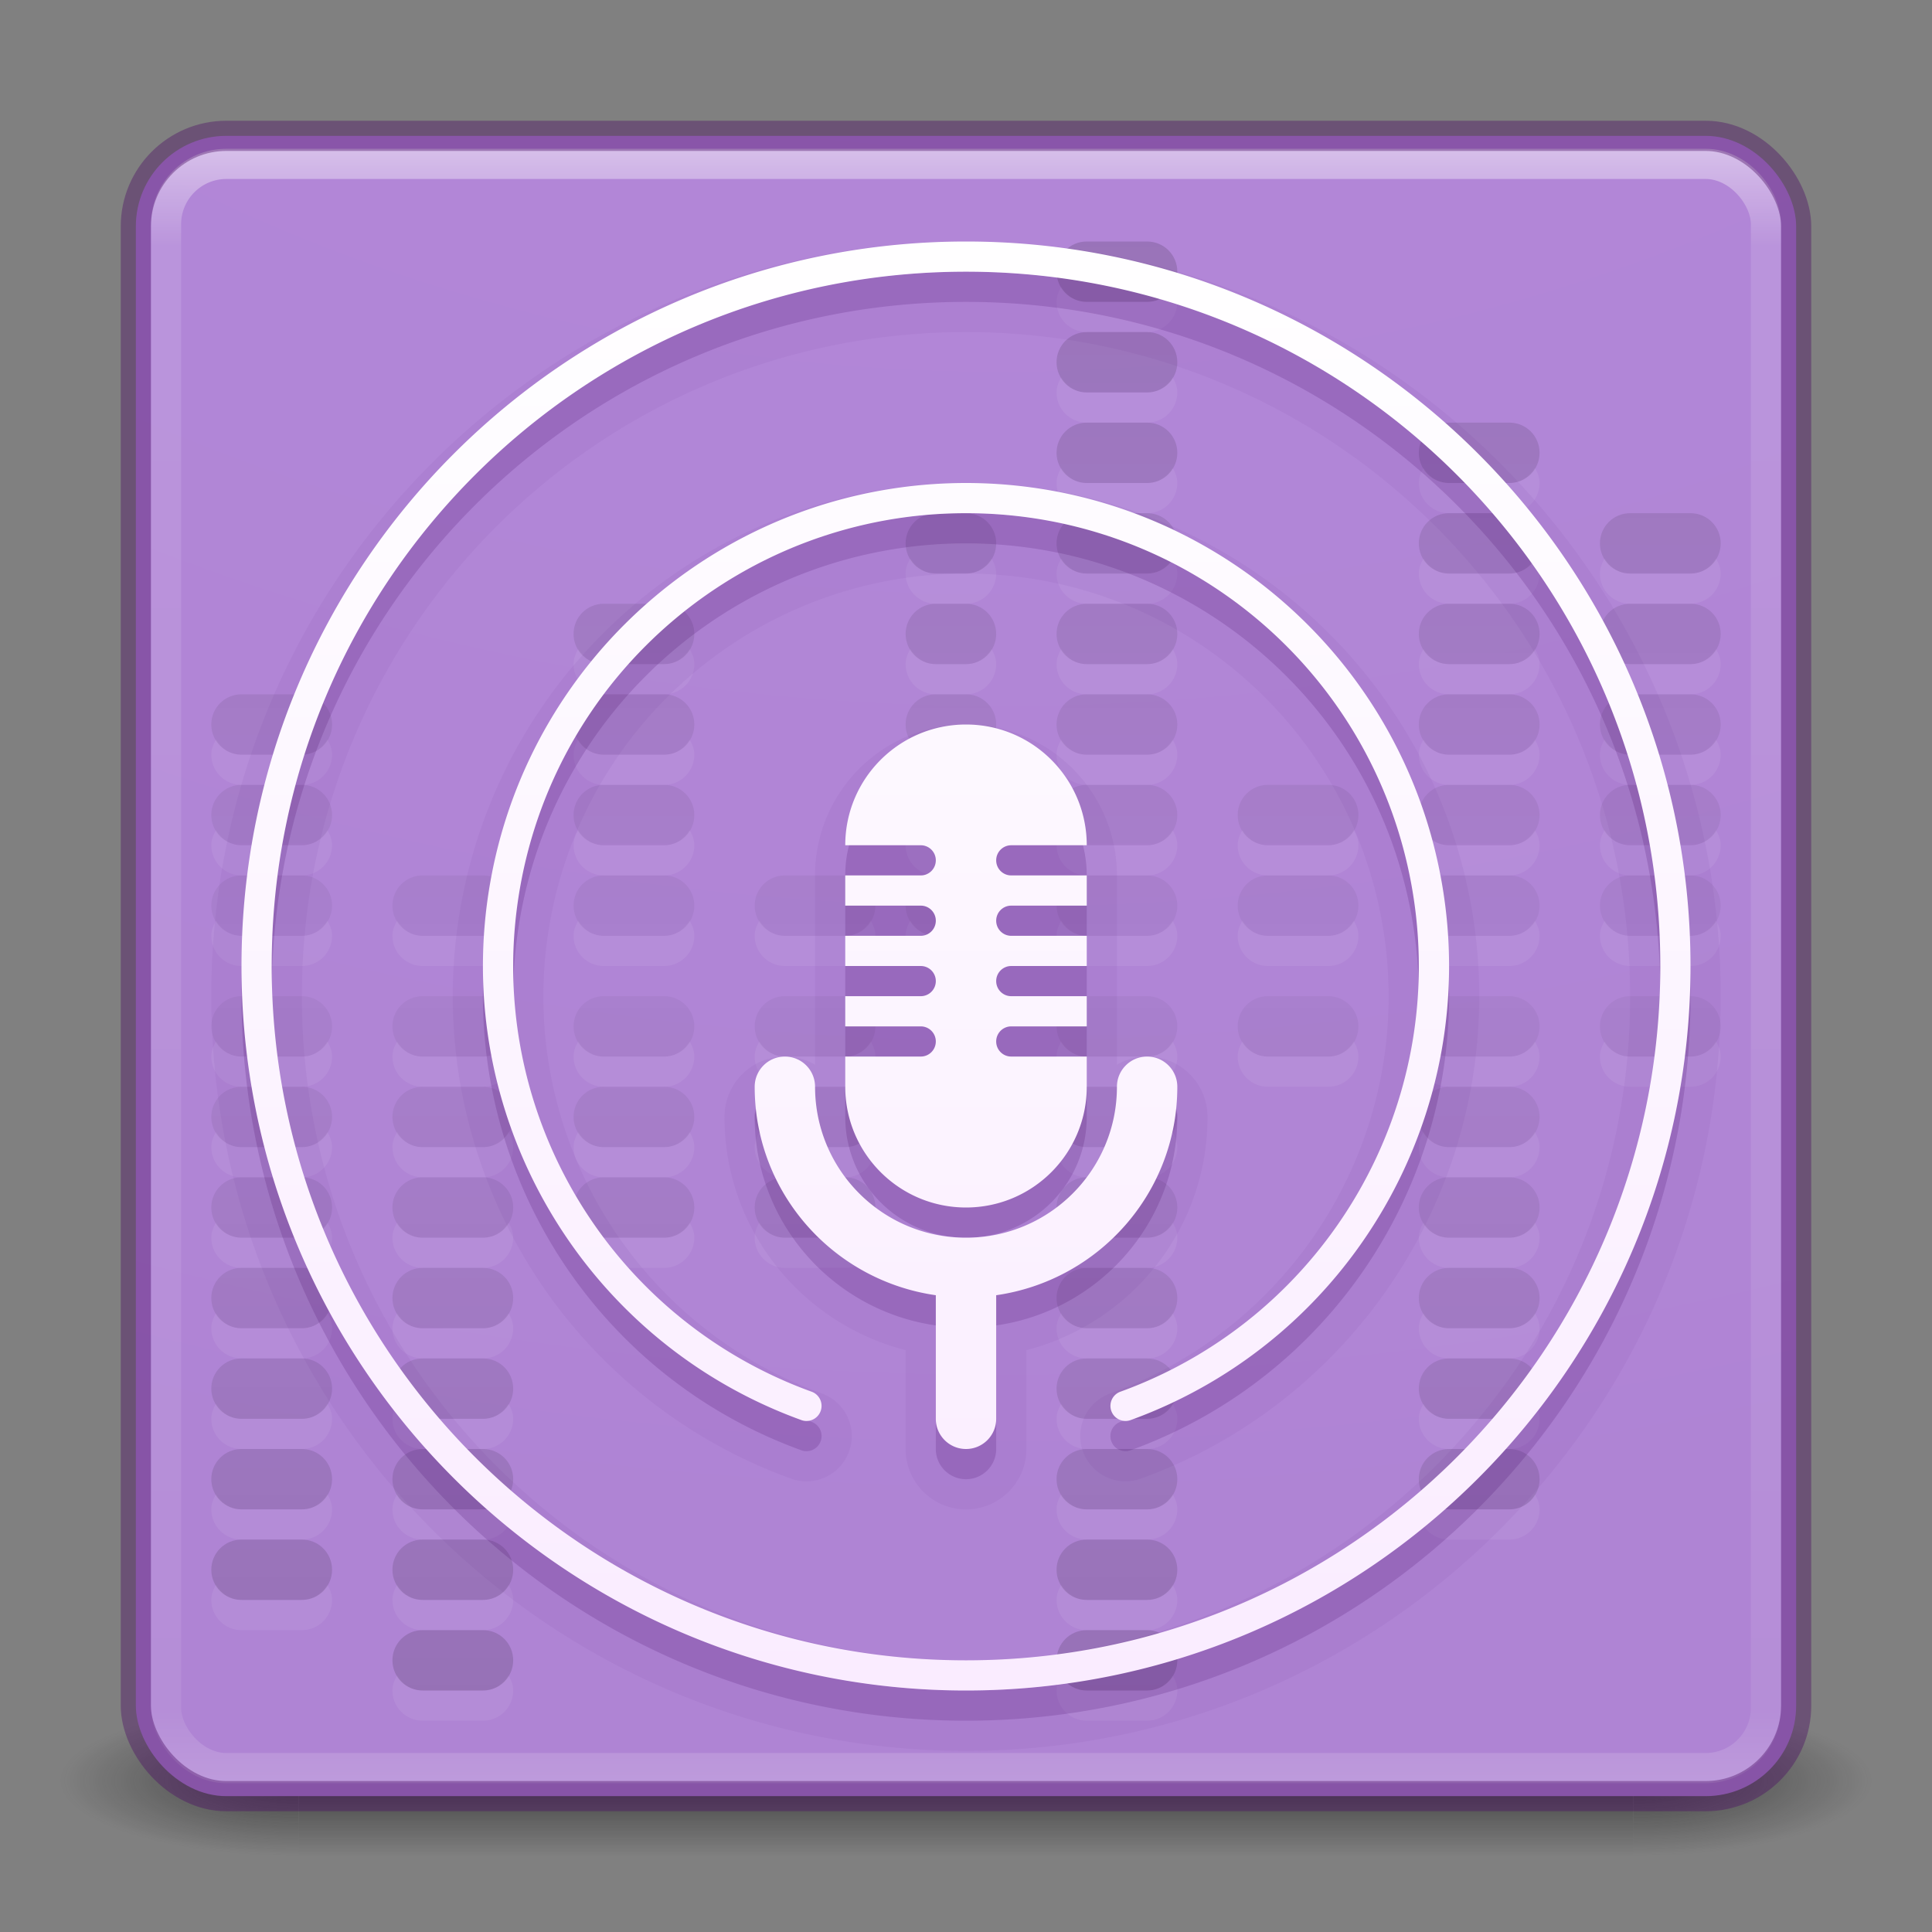 <?xml version="1.0" encoding="UTF-8" standalone="no"?>
<svg
   xmlns:dc="http://purl.org/dc/elements/1.1/"
   xmlns:cc="http://creativecommons.org/ns#"
   xmlns:rdf="http://www.w3.org/1999/02/22-rdf-syntax-ns#"
   xmlns:svg="http://www.w3.org/2000/svg"
   xmlns="http://www.w3.org/2000/svg"
   xmlns:xlink="http://www.w3.org/1999/xlink"
   xmlns:sodipodi="http://sodipodi.sourceforge.net/DTD/sodipodi-0.dtd"
   xmlns:inkscape="http://www.inkscape.org/namespaces/inkscape"
   version="1.1"
   width="64"
   height="64"
   id="svg6333"
   inkscape:version="0.91 r13725"
   sodipodi:docname="vocal.svg">
  <rect width="100%" height="100%" fill="#808080" stroke="none"/>
  <sodipodi:namedview
     pagecolor="#ffffff"
     bordercolor="#666666"
     borderopacity="1"
     objecttolerance="10"
     gridtolerance="10"
     guidetolerance="10"
     inkscape:pageopacity="0"
     inkscape:pageshadow="2"
     inkscape:window-width="1366"
     inkscape:window-height="712"
     id="namedview64517"
     showgrid="false"
     inkscape:zoom="1"
     inkscape:cx="26.489992"
     inkscape:cy="16.219186"
     inkscape:window-x="0"
     inkscape:window-y="30"
     inkscape:window-maximized="1"
     inkscape:current-layer="svg6333"
     showborder="false">
    <inkscape:grid
       type="xygrid"
       id="grid8214" />
  </sodipodi:namedview>
  <defs
     id="defs6335">
    <linearGradient
       inkscape:collect="always"
       id="linearGradient8424">
      <stop
         style="stop-color:#ffffff;stop-opacity:1;"
         offset="0"
         id="stop8426" />
      <stop
         style="stop-color:#faecff;stop-opacity:1"
         offset="1"
         id="stop8428" />
    </linearGradient>
    <linearGradient
       x1="24"
       y1="5"
       x2="24"
       y2="43"
       id="linearGradient3381-5-4"
       xlink:href="#linearGradient3924-2-2-5-8"
       gradientUnits="userSpaceOnUse"
       gradientTransform="matrix(1.432,0,0,1.436,-2.378,-2.471)" />
    <linearGradient
       id="linearGradient3924-2-2-5-8">
      <stop
         id="stop3926-9-4-9-6"
         style="stop-color:#ffffff;stop-opacity:1"
         offset="0" />
      <stop
         id="stop3928-9-8-6-5"
         style="stop-color:#ffffff;stop-opacity:0.235"
         offset="0.063" />
      <stop
         id="stop3930-3-5-1-7"
         style="stop-color:#ffffff;stop-opacity:0.157"
         offset="0.951" />
      <stop
         id="stop3932-8-0-4-8"
         style="stop-color:#ffffff;stop-opacity:0.392"
         offset="1" />
    </linearGradient>
    <radialGradient
       cx="6.73"
       cy="9.957"
       r="12.672"
       fx="6.2"
       fy="9.957"
       id="radialGradient3402-7-1-6"
       xlink:href="#linearGradient3671-580-6"
       gradientUnits="userSpaceOnUse"
       gradientTransform="matrix(0,13.394,-16.444,0,196.902,-114.894)" />
    <radialGradient
       cx="4.993"
       cy="43.5"
       r="2.5"
       fx="4.993"
       fy="43.5"
       id="radialGradient3337-2-2"
       xlink:href="#linearGradient3688-166-749-4-0-3-8"
       gradientUnits="userSpaceOnUse"
       gradientTransform="matrix(2.004,0,0,1.4,27.988,-17.4)" />
    <linearGradient
       id="linearGradient3688-166-749-4-0-3-8">
      <stop
         id="stop2883-4-0-1-8"
         style="stop-color:#181818;stop-opacity:1"
         offset="0" />
      <stop
         id="stop2885-9-2-9-6"
         style="stop-color:#181818;stop-opacity:0"
         offset="1" />
    </linearGradient>
    <radialGradient
       cx="4.993"
       cy="43.5"
       r="2.5"
       fx="4.993"
       fy="43.5"
       id="radialGradient3339-1-4"
       xlink:href="#linearGradient3688-464-309-9-2-4-2"
       gradientUnits="userSpaceOnUse"
       gradientTransform="matrix(2.004,0,0,1.4,-20.012,-104.4)" />
    <linearGradient
       id="linearGradient3688-464-309-9-2-4-2">
      <stop
         id="stop2889-7-9-6-9"
         style="stop-color:#181818;stop-opacity:1"
         offset="0" />
      <stop
         id="stop2891-6-6-1-7"
         style="stop-color:#181818;stop-opacity:0"
         offset="1" />
    </linearGradient>
    <linearGradient
       id="linearGradient3702-501-757-8-4-1-1">
      <stop
         id="stop2895-8-9-9-1"
         style="stop-color:#181818;stop-opacity:0"
         offset="0" />
      <stop
         id="stop2897-7-8-7-7"
         style="stop-color:#181818;stop-opacity:1"
         offset="0.5" />
      <stop
         id="stop2899-4-5-1-5"
         style="stop-color:#181818;stop-opacity:0"
         offset="1" />
    </linearGradient>
    <linearGradient
       x1="25.058"
       y1="47.028"
       x2="25.058"
       y2="39.999"
       id="linearGradient6394"
       xlink:href="#linearGradient3702-501-757-8-4-1-1"
       gradientUnits="userSpaceOnUse" />
    <linearGradient
       id="linearGradient7622">
      <stop
         style="stop-color:#000000;stop-opacity:1;"
         offset="0"
         id="stop7624" />
      <stop
         id="stop7630"
         offset="0.5"
         style="stop-color:#000000;stop-opacity:0.251" />
      <stop
         style="stop-color:#000000;stop-opacity:1;"
         offset="1"
         id="stop7626" />
    </linearGradient>
    <linearGradient
       id="linearGradient3671-580-6">
      <stop
         id="stop4088-6"
         style="stop-color:#b488da;stop-opacity:1"
         offset="0" />
      <stop
         id="stop4094-2"
         style="stop-color:#aa80ce;stop-opacity:1"
         offset="1" />
    </linearGradient>
    <linearGradient
       inkscape:collect="always"
       xlink:href="#linearGradient7622"
       id="linearGradient26143"
       x1="32"
       y1="56"
       x2="32"
       y2="8"
       gradientUnits="userSpaceOnUse" />
    <linearGradient
       inkscape:collect="always"
       xlink:href="#linearGradient8424"
       id="linearGradient8430"
       x1="32"
       y1="7"
       x2="32"
       y2="56"
       gradientUnits="userSpaceOnUse" />
  </defs>
  <g
     style="opacity:0.6"
     id="g3712-8-2-4-4"
     transform="matrix(1.579,0,0,0.714,-5.895,27.929)">
    <rect
       style="fill:url(#radialGradient3337-2-2);fill-opacity:1;stroke:none"
       id="rect2801-5-5-7-9"
       y="40"
       x="38"
       height="7"
       width="5" />
    <rect
       style="fill:url(#radialGradient3339-1-4);fill-opacity:1;stroke:none"
       id="rect3696-3-0-3-7"
       transform="scale(-1,-1)"
       y="-47"
       x="-10"
       height="7"
       width="5" />
    <rect
       style="fill:url(#linearGradient6394);fill-opacity:1;stroke:none"
       id="rect3700-5-6-8-4"
       y="40"
       x="10"
       height="7"
       width="28" />
  </g>
  <rect
     style="color:#000000;display:inline;overflow:visible;visibility:visible;fill:url(#radialGradient3402-7-1-6);fill-opacity:1.0;fill-rule:nonzero;stroke:none;stroke-width:1;marker:none;enable-background:accumulate"
     id="rect5505-21-3-8-5-2"
     y="4.5"
     x="4.5"
     ry="3"
     rx="3"
     height="55"
     width="55" />
  <rect
     style="opacity:0.5;fill:none;stroke:url(#linearGradient3381-5-4);stroke-width:1;stroke-linecap:round;stroke-linejoin:round;stroke-miterlimit:4;stroke-dasharray:none;stroke-dashoffset:0;stroke-opacity:1"
     id="rect6741-5-0-2-3"
     y="5.429"
     x="5.5"
     ry="2"
     rx="2"
     height="53.142"
     width="53" />
  <rect
     style="color:#000000;display:inline;overflow:visible;visibility:visible;opacity:0.4;fill:none;stroke:#4d0e65;stroke-width:1;stroke-linecap:round;stroke-linejoin:round;stroke-miterlimit:4;stroke-dasharray:none;stroke-dashoffset:0;stroke-opacity:1;marker:none;enable-background:accumulate"
     id="rect5505-21-3-8-9-1-1"
     y="4.5"
     x="4.5"
     ry="3"
     rx="3"
     height="55"
     width="55" />
  <path
     inkscape:connector-curvature="0"
     style="opacity:0.07;fill:#ffffff;fill-opacity:1;fill-rule:nonzero;stroke:none"
     d="M 35.156,9.5 C 35.067,9.65 35,9.812 35,10 c 0,0.554 0.446,1 1,1 l 2,0 c 0.554,0 1,-0.446 1,-1 C 39,9.812 38.933,9.65 38.844,9.5 38.67,9.792 38.366,10 38,10 l -2,0 C 35.634,10 35.33,9.792 35.156,9.5 Z m 0,3 C 35.067,12.65 35,12.812 35,13 c 0,0.554 0.446,1 1,1 l 2,0 c 0.554,0 1,-0.446 1,-1 0,-0.188 -0.067,-0.35 -0.156,-0.5 C 38.67,12.792 38.366,13 38,13 l -2,0 c -0.366,0 -0.67,-0.208 -0.844,-0.5 z m 0,3 C 35.067,15.65 35,15.812 35,16 c 0,0.554 0.446,1 1,1 l 2,0 c 0.554,0 1,-0.446 1,-1 0,-0.188 -0.067,-0.35 -0.156,-0.5 C 38.67,15.792 38.366,16 38,16 l -2,0 c -0.366,0 -0.67,-0.208 -0.844,-0.5 z m 12,0 C 47.067,15.65 47,15.812 47,16 c 0,0.554 0.446,1 1,1 l 2,0 c 0.554,0 1,-0.446 1,-1 0,-0.188 -0.067,-0.35 -0.156,-0.5 C 50.67,15.792 50.366,16 50,16 l -2,0 c -0.366,0 -0.67,-0.208 -0.844,-0.5 z m -17,3 C 30.067,18.65 30,18.812 30,19 c 0,0.554 0.446,1 1,1 l 1,0 c 0.554,0 1,-0.446 1,-1 0,-0.188 -0.067,-0.35 -0.156,-0.5 C 32.67,18.792 32.366,19 32,19 l -1,0 c -0.366,0 -0.67,-0.208 -0.844,-0.5 z m 5,0 C 35.067,18.65 35,18.812 35,19 c 0,0.554 0.446,1 1,1 l 2,0 c 0.554,0 1,-0.446 1,-1 0,-0.188 -0.067,-0.35 -0.156,-0.5 C 38.67,18.792 38.366,19 38,19 l -2,0 c -0.366,0 -0.67,-0.208 -0.844,-0.5 z m 12,0 C 47.067,18.65 47,18.812 47,19 c 0,0.554 0.446,1 1,1 l 2,0 c 0.554,0 1,-0.446 1,-1 0,-0.188 -0.067,-0.35 -0.156,-0.5 C 50.67,18.792 50.366,19 50,19 l -2,0 c -0.366,0 -0.67,-0.208 -0.844,-0.5 z m 6,0 C 53.067,18.65 53,18.812 53,19 c 0,0.554 0.446,1 1,1 l 2,0 c 0.554,0 1,-0.446 1,-1 0,-0.188 -0.067,-0.35 -0.156,-0.5 C 56.67,18.792 56.366,19 56,19 l -2,0 c -0.366,0 -0.67,-0.208 -0.844,-0.5 z m -34,3 C 19.067,21.65 19,21.812 19,22 c 0,0.554 0.446,1 1,1 l 2,0 c 0.554,0 1,-0.446 1,-1 0,-0.188 -0.067,-0.35 -0.156,-0.5 C 22.67,21.792 22.366,22 22,22 l -2,0 c -0.366,0 -0.67,-0.208 -0.844,-0.5 z m 11,0 C 30.067,21.65 30,21.812 30,22 c 0,0.554 0.446,1 1,1 l 1,0 c 0.554,0 1,-0.446 1,-1 0,-0.188 -0.067,-0.35 -0.156,-0.5 C 32.67,21.792 32.366,22 32,22 l -1,0 c -0.366,0 -0.67,-0.208 -0.844,-0.5 z m 5,0 C 35.067,21.65 35,21.812 35,22 c 0,0.554 0.446,1 1,1 l 2,0 c 0.554,0 1,-0.446 1,-1 0,-0.188 -0.067,-0.35 -0.156,-0.5 C 38.67,21.792 38.366,22 38,22 l -2,0 c -0.366,0 -0.67,-0.208 -0.844,-0.5 z m 12,0 C 47.067,21.65 47,21.812 47,22 c 0,0.554 0.446,1 1,1 l 2,0 c 0.554,0 1,-0.446 1,-1 0,-0.188 -0.067,-0.35 -0.156,-0.5 C 50.67,21.792 50.366,22 50,22 l -2,0 c -0.366,0 -0.67,-0.208 -0.844,-0.5 z m 6,0 C 53.067,21.65 53,21.812 53,22 c 0,0.554 0.446,1 1,1 l 2,0 c 0.554,0 1,-0.446 1,-1 0,-0.188 -0.067,-0.35 -0.156,-0.5 C 56.67,21.792 56.366,22 56,22 l -2,0 c -0.366,0 -0.67,-0.208 -0.844,-0.5 z m -46,3 C 7.067,24.65 7,24.812 7,25 c 0,0.554 0.446,1 1,1 l 2,0 c 0.554,0 1,-0.446 1,-1 0,-0.188 -0.067,-0.35 -0.156,-0.5 C 10.67,24.792 10.366,25 10,25 L 8,25 C 7.634,25 7.33,24.792 7.156,24.5 Z m 12,0 C 19.067,24.65 19,24.812 19,25 c 0,0.554 0.446,1 1,1 l 2,0 c 0.554,0 1,-0.446 1,-1 0,-0.188 -0.067,-0.35 -0.156,-0.5 C 22.67,24.792 22.366,25 22,25 l -2,0 c -0.366,0 -0.67,-0.208 -0.844,-0.5 z m 11,0 C 30.067,24.65 30,24.812 30,25 c 0,0.554 0.446,1 1,1 l 1,0 c 0.554,0 1,-0.446 1,-1 0,-0.188 -0.067,-0.35 -0.156,-0.5 C 32.67,24.792 32.366,25 32,25 l -1,0 c -0.366,0 -0.67,-0.208 -0.844,-0.5 z m 5,0 C 35.067,24.65 35,24.812 35,25 c 0,0.554 0.446,1 1,1 l 2,0 c 0.554,0 1,-0.446 1,-1 0,-0.188 -0.067,-0.35 -0.156,-0.5 C 38.67,24.792 38.366,25 38,25 l -2,0 c -0.366,0 -0.67,-0.208 -0.844,-0.5 z m 12,0 C 47.067,24.65 47,24.812 47,25 c 0,0.554 0.446,1 1,1 l 2,0 c 0.554,0 1,-0.446 1,-1 0,-0.188 -0.067,-0.35 -0.156,-0.5 C 50.67,24.792 50.366,25 50,25 l -2,0 c -0.366,0 -0.67,-0.208 -0.844,-0.5 z m 6,0 C 53.067,24.65 53,24.812 53,25 c 0,0.554 0.446,1 1,1 l 2,0 c 0.554,0 1,-0.446 1,-1 0,-0.188 -0.067,-0.35 -0.156,-0.5 C 56.67,24.792 56.366,25 56,25 l -2,0 c -0.366,0 -0.67,-0.208 -0.844,-0.5 z m -46,3 C 7.067,27.65 7,27.812 7,28 c 0,0.554 0.446,1 1,1 l 2,0 c 0.554,0 1,-0.446 1,-1 0,-0.188 -0.067,-0.35 -0.156,-0.5 C 10.67,27.792 10.366,28 10,28 L 8,28 C 7.634,28 7.33,27.792 7.156,27.5 Z m 12,0 C 19.067,27.65 19,27.812 19,28 c 0,0.554 0.446,1 1,1 l 2,0 c 0.554,0 1,-0.446 1,-1 0,-0.188 -0.067,-0.35 -0.156,-0.5 C 22.67,27.792 22.366,28 22,28 l -2,0 c -0.366,0 -0.67,-0.208 -0.844,-0.5 z m 11,0 C 30.067,27.65 30,27.812 30,28 c 0,0.554 0.446,1 1,1 l 1,0 c 0.554,0 1,-0.446 1,-1 0,-0.188 -0.067,-0.35 -0.156,-0.5 C 32.67,27.792 32.366,28 32,28 l -1,0 c -0.366,0 -0.67,-0.208 -0.844,-0.5 z m 5,0 C 35.067,27.65 35,27.812 35,28 c 0,0.554 0.446,1 1,1 l 2,0 c 0.554,0 1,-0.446 1,-1 0,-0.188 -0.067,-0.35 -0.156,-0.5 C 38.67,27.792 38.366,28 38,28 l -2,0 c -0.366,0 -0.67,-0.208 -0.844,-0.5 z m 6,0 C 41.067,27.65 41,27.812 41,28 c 0,0.554 0.446,1 1,1 l 2,0 c 0.554,0 1,-0.446 1,-1 0,-0.188 -0.067,-0.35 -0.156,-0.5 C 44.67,27.792 44.366,28 44,28 l -2,0 c -0.366,0 -0.67,-0.208 -0.844,-0.5 z m 6,0 C 47.067,27.65 47,27.812 47,28 c 0,0.554 0.446,1 1,1 l 2,0 c 0.554,0 1,-0.446 1,-1 0,-0.188 -0.067,-0.35 -0.156,-0.5 C 50.67,27.792 50.366,28 50,28 l -2,0 c -0.366,0 -0.67,-0.208 -0.844,-0.5 z m 6,0 C 53.067,27.65 53,27.812 53,28 c 0,0.554 0.446,1 1,1 l 2,0 c 0.554,0 1,-0.446 1,-1 0,-0.188 -0.067,-0.35 -0.156,-0.5 C 56.67,27.792 56.366,28 56,28 l -2,0 c -0.366,0 -0.67,-0.208 -0.844,-0.5 z m -46,3 C 7.067,30.65 7,30.812 7,31 c 0,0.554 0.446,1 1,1 l 2,0 c 0.554,0 1,-0.446 1,-1 0,-0.188 -0.067,-0.35 -0.156,-0.5 C 10.67,30.792 10.366,31 10,31 L 8,31 C 7.634,31 7.33,30.792 7.156,30.5 Z m 6,0 C 13.067,30.65 13,30.812 13,31 c 0,0.554 0.446,1 1,1 l 2,0 c 0.554,0 1,-0.446 1,-1 0,-0.188 -0.067,-0.35 -0.156,-0.5 C 16.67,30.792 16.366,31 16,31 l -2,0 c -0.366,0 -0.67,-0.208 -0.844,-0.5 z m 6,0 C 19.067,30.65 19,30.812 19,31 c 0,0.554 0.446,1 1,1 l 2,0 c 0.554,0 1,-0.446 1,-1 0,-0.188 -0.067,-0.35 -0.156,-0.5 C 22.67,30.792 22.366,31 22,31 l -2,0 c -0.366,0 -0.67,-0.208 -0.844,-0.5 z m 6,0 C 25.067,30.65 25,30.812 25,31 c 0,0.554 0.446,1 1,1 l 2,0 c 0.554,0 1,-0.446 1,-1 0,-0.188 -0.067,-0.35 -0.156,-0.5 C 28.67,30.792 28.366,31 28,31 l -2,0 c -0.366,0 -0.67,-0.208 -0.844,-0.5 z m 5,0 C 30.067,30.65 30,30.812 30,31 c 0,0.554 0.446,1 1,1 l 1,0 c 0.554,0 1,-0.446 1,-1 0,-0.188 -0.067,-0.35 -0.156,-0.5 C 32.67,30.792 32.366,31 32,31 l -1,0 c -0.366,0 -0.67,-0.208 -0.844,-0.5 z m 5,0 C 35.067,30.65 35,30.812 35,31 c 0,0.554 0.446,1 1,1 l 2,0 c 0.554,0 1,-0.446 1,-1 0,-0.188 -0.067,-0.35 -0.156,-0.5 C 38.67,30.792 38.366,31 38,31 l -2,0 c -0.366,0 -0.67,-0.208 -0.844,-0.5 z m 6,0 C 41.067,30.65 41,30.812 41,31 c 0,0.554 0.446,1 1,1 l 2,0 c 0.554,0 1,-0.446 1,-1 0,-0.188 -0.067,-0.35 -0.156,-0.5 C 44.67,30.792 44.366,31 44,31 l -2,0 c -0.366,0 -0.67,-0.208 -0.844,-0.5 z m 6,0 C 47.067,30.65 47,30.812 47,31 c 0,0.554 0.446,1 1,1 l 2,0 c 0.554,0 1,-0.446 1,-1 0,-0.188 -0.067,-0.35 -0.156,-0.5 C 50.67,30.792 50.366,31 50,31 l -2,0 c -0.366,0 -0.67,-0.208 -0.844,-0.5 z m 6,0 C 53.067,30.65 53,30.812 53,31 c 0,0.554 0.446,1 1,1 l 2,0 c 0.554,0 1,-0.446 1,-1 0,-0.188 -0.067,-0.35 -0.156,-0.5 C 56.67,30.792 56.366,31 56,31 l -2,0 c -0.366,0 -0.67,-0.208 -0.844,-0.5 z m -46,4 C 7.067,34.65 7,34.812 7,35 c 0,0.554 0.446,1 1,1 l 2,0 c 0.554,0 1,-0.446 1,-1 0,-0.188 -0.067,-0.35 -0.156,-0.5 C 10.67,34.792 10.366,35 10,35 L 8,35 C 7.634,35 7.33,34.792 7.156,34.5 Z m 6,0 C 13.067,34.65 13,34.812 13,35 c 0,0.554 0.446,1 1,1 l 2,0 c 0.554,0 1,-0.446 1,-1 0,-0.188 -0.067,-0.35 -0.156,-0.5 C 16.67,34.792 16.366,35 16,35 l -2,0 c -0.366,0 -0.67,-0.208 -0.844,-0.5 z m 6,0 C 19.067,34.65 19,34.812 19,35 c 0,0.554 0.446,1 1,1 l 2,0 c 0.554,0 1,-0.446 1,-1 0,-0.188 -0.067,-0.35 -0.156,-0.5 C 22.67,34.792 22.366,35 22,35 l -2,0 c -0.366,0 -0.67,-0.208 -0.844,-0.5 z m 6,0 C 25.067,34.65 25,34.812 25,35 c 0,0.554 0.446,1 1,1 l 2,0 c 0.554,0 1,-0.446 1,-1 0,-0.188 -0.067,-0.35 -0.156,-0.5 C 28.67,34.792 28.366,35 28,35 l -2,0 c -0.366,0 -0.67,-0.208 -0.844,-0.5 z m 10,0 C 35.067,34.65 35,34.812 35,35 c 0,0.554 0.446,1 1,1 l 2,0 c 0.554,0 1,-0.446 1,-1 0,-0.188 -0.067,-0.35 -0.156,-0.5 C 38.67,34.792 38.366,35 38,35 l -2,0 c -0.366,0 -0.67,-0.208 -0.844,-0.5 z m 6,0 C 41.067,34.65 41,34.812 41,35 c 0,0.554 0.446,1 1,1 l 2,0 c 0.554,0 1,-0.446 1,-1 0,-0.188 -0.067,-0.35 -0.156,-0.5 C 44.67,34.792 44.366,35 44,35 l -2,0 c -0.366,0 -0.67,-0.208 -0.844,-0.5 z m 6,0 C 47.067,34.65 47,34.812 47,35 c 0,0.554 0.446,1 1,1 l 2,0 c 0.554,0 1,-0.446 1,-1 0,-0.188 -0.067,-0.35 -0.156,-0.5 C 50.67,34.792 50.366,35 50,35 l -2,0 c -0.366,0 -0.67,-0.208 -0.844,-0.5 z m 6,0 C 53.067,34.65 53,34.812 53,35 c 0,0.554 0.446,1 1,1 l 2,0 c 0.554,0 1,-0.446 1,-1 0,-0.188 -0.067,-0.35 -0.156,-0.5 C 56.67,34.792 56.366,35 56,35 l -2,0 c -0.366,0 -0.67,-0.208 -0.844,-0.5 z m -46,3 C 7.067,37.65 7,37.812 7,38 c 0,0.554 0.446,1 1,1 l 2,0 c 0.554,0 1,-0.446 1,-1 0,-0.188 -0.067,-0.35 -0.156,-0.5 C 10.67,37.792 10.366,38 10,38 L 8,38 C 7.634,38 7.33,37.792 7.156,37.5 Z m 6,0 C 13.067,37.65 13,37.812 13,38 c 0,0.554 0.446,1 1,1 l 2,0 c 0.554,0 1,-0.446 1,-1 0,-0.188 -0.067,-0.35 -0.156,-0.5 C 16.67,37.792 16.366,38 16,38 l -2,0 c -0.366,0 -0.67,-0.208 -0.844,-0.5 z m 6,0 C 19.067,37.65 19,37.812 19,38 c 0,0.554 0.446,1 1,1 l 2,0 c 0.554,0 1,-0.446 1,-1 0,-0.188 -0.067,-0.35 -0.156,-0.5 C 22.67,37.792 22.366,38 22,38 l -2,0 c -0.366,0 -0.67,-0.208 -0.844,-0.5 z m 6,0 C 25.067,37.65 25,37.812 25,38 c 0,0.554 0.446,1 1,1 l 2,0 c 0.554,0 1,-0.446 1,-1 0,-0.188 -0.067,-0.35 -0.156,-0.5 C 28.67,37.792 28.366,38 28,38 l -2,0 c -0.366,0 -0.67,-0.208 -0.844,-0.5 z m 10,0 C 35.067,37.65 35,37.812 35,38 c 0,0.554 0.446,1 1,1 l 2,0 c 0.554,0 1,-0.446 1,-1 0,-0.188 -0.067,-0.35 -0.156,-0.5 C 38.67,37.792 38.366,38 38,38 l -2,0 c -0.366,0 -0.67,-0.208 -0.844,-0.5 z m 12,0 C 47.067,37.65 47,37.812 47,38 c 0,0.554 0.446,1 1,1 l 2,0 c 0.554,0 1,-0.446 1,-1 0,-0.188 -0.067,-0.35 -0.156,-0.5 C 50.67,37.792 50.366,38 50,38 l -2,0 c -0.366,0 -0.67,-0.208 -0.844,-0.5 z m -40,3 C 7.067,40.65 7,40.812 7,41 c 0,0.554 0.446,1 1,1 l 2,0 c 0.554,0 1,-0.446 1,-1 0,-0.188 -0.067,-0.35 -0.156,-0.5 C 10.67,40.792 10.366,41 10,41 L 8,41 C 7.634,41 7.33,40.792 7.156,40.5 Z m 6,0 C 13.067,40.65 13,40.812 13,41 c 0,0.554 0.446,1 1,1 l 2,0 c 0.554,0 1,-0.446 1,-1 0,-0.188 -0.067,-0.35 -0.156,-0.5 C 16.67,40.792 16.366,41 16,41 l -2,0 c -0.366,0 -0.67,-0.208 -0.844,-0.5 z m 6,0 C 19.067,40.65 19,40.812 19,41 c 0,0.554 0.446,1 1,1 l 2,0 c 0.554,0 1,-0.446 1,-1 0,-0.188 -0.067,-0.35 -0.156,-0.5 C 22.67,40.792 22.366,41 22,41 l -2,0 c -0.366,0 -0.67,-0.208 -0.844,-0.5 z m 6,0 C 25.067,40.65 25,40.812 25,41 c 0,0.554 0.446,1 1,1 l 2,0 c 0.554,0 1,-0.446 1,-1 0,-0.188 -0.067,-0.35 -0.156,-0.5 C 28.67,40.792 28.366,41 28,41 l -2,0 c -0.366,0 -0.67,-0.208 -0.844,-0.5 z m 10,0 C 35.067,40.65 35,40.812 35,41 c 0,0.554 0.446,1 1,1 l 2,0 c 0.554,0 1,-0.446 1,-1 0,-0.188 -0.067,-0.35 -0.156,-0.5 C 38.67,40.792 38.366,41 38,41 l -2,0 c -0.366,0 -0.67,-0.208 -0.844,-0.5 z m 12,0 C 47.067,40.65 47,40.812 47,41 c 0,0.554 0.446,1 1,1 l 2,0 c 0.554,0 1,-0.446 1,-1 0,-0.188 -0.067,-0.35 -0.156,-0.5 C 50.67,40.792 50.366,41 50,41 l -2,0 c -0.366,0 -0.67,-0.208 -0.844,-0.5 z m -40,3 C 7.067,43.65 7,43.812 7,44 c 0,0.554 0.446,1 1,1 l 2,0 c 0.554,0 1,-0.446 1,-1 0,-0.188 -0.067,-0.35 -0.156,-0.5 C 10.67,43.792 10.366,44 10,44 L 8,44 C 7.634,44 7.33,43.792 7.156,43.5 Z m 6,0 C 13.067,43.65 13,43.812 13,44 c 0,0.554 0.446,1 1,1 l 2,0 c 0.554,0 1,-0.446 1,-1 0,-0.188 -0.067,-0.35 -0.156,-0.5 C 16.67,43.792 16.366,44 16,44 l -2,0 c -0.366,0 -0.67,-0.208 -0.844,-0.5 z m 22,0 C 35.067,43.65 35,43.812 35,44 c 0,0.554 0.446,1 1,1 l 2,0 c 0.554,0 1,-0.446 1,-1 0,-0.188 -0.067,-0.35 -0.156,-0.5 C 38.67,43.792 38.366,44 38,44 l -2,0 c -0.366,0 -0.67,-0.208 -0.844,-0.5 z m 12,0 C 47.067,43.65 47,43.812 47,44 c 0,0.554 0.446,1 1,1 l 2,0 c 0.554,0 1,-0.446 1,-1 0,-0.188 -0.067,-0.35 -0.156,-0.5 C 50.67,43.792 50.366,44 50,44 l -2,0 c -0.366,0 -0.67,-0.208 -0.844,-0.5 z m -40,3 C 7.067,46.65 7,46.812 7,47 c 0,0.554 0.446,1 1,1 l 2,0 c 0.554,0 1,-0.446 1,-1 0,-0.188 -0.067,-0.35 -0.156,-0.5 C 10.67,46.792 10.366,47 10,47 L 8,47 C 7.634,47 7.33,46.792 7.156,46.5 Z m 6,0 C 13.067,46.65 13,46.812 13,47 c 0,0.554 0.446,1 1,1 l 2,0 c 0.554,0 1,-0.446 1,-1 0,-0.188 -0.067,-0.35 -0.156,-0.5 C 16.67,46.792 16.366,47 16,47 l -2,0 c -0.366,0 -0.67,-0.208 -0.844,-0.5 z m 22,0 C 35.067,46.65 35,46.812 35,47 c 0,0.554 0.446,1 1,1 l 2,0 c 0.554,0 1,-0.446 1,-1 0,-0.188 -0.067,-0.35 -0.156,-0.5 C 38.67,46.792 38.366,47 38,47 l -2,0 c -0.366,0 -0.67,-0.208 -0.844,-0.5 z m 12,0 C 47.067,46.65 47,46.812 47,47 c 0,0.554 0.446,1 1,1 l 2,0 c 0.554,0 1,-0.446 1,-1 0,-0.188 -0.067,-0.35 -0.156,-0.5 C 50.67,46.792 50.366,47 50,47 l -2,0 c -0.366,0 -0.67,-0.208 -0.844,-0.5 z m -40,3 C 7.067,49.65 7,49.812 7,50 c 0,0.554 0.446,1 1,1 l 2,0 c 0.554,0 1,-0.446 1,-1 0,-0.188 -0.067,-0.35 -0.156,-0.5 C 10.67,49.792 10.366,50 10,50 L 8,50 C 7.634,50 7.33,49.792 7.156,49.5 Z m 6,0 C 13.067,49.65 13,49.812 13,50 c 0,0.554 0.446,1 1,1 l 2,0 c 0.554,0 1,-0.446 1,-1 0,-0.188 -0.067,-0.35 -0.156,-0.5 C 16.67,49.792 16.366,50 16,50 l -2,0 c -0.366,0 -0.67,-0.208 -0.844,-0.5 z m 22,0 C 35.067,49.65 35,49.812 35,50 c 0,0.554 0.446,1 1,1 l 2,0 c 0.554,0 1,-0.446 1,-1 0,-0.188 -0.067,-0.35 -0.156,-0.5 C 38.67,49.792 38.366,50 38,50 l -2,0 c -0.366,0 -0.67,-0.208 -0.844,-0.5 z m 12,0 C 47.067,49.65 47,49.812 47,50 c 0,0.554 0.446,1 1,1 l 2,0 c 0.554,0 1,-0.446 1,-1 0,-0.188 -0.067,-0.35 -0.156,-0.5 C 50.67,49.792 50.366,50 50,50 l -2,0 c -0.366,0 -0.67,-0.208 -0.844,-0.5 z m -40,3 C 7.067,52.65 7,52.812 7,53 c 0,0.554 0.446,1 1,1 l 2,0 c 0.554,0 1,-0.446 1,-1 0,-0.188 -0.067,-0.35 -0.156,-0.5 C 10.67,52.792 10.366,53 10,53 L 8,53 C 7.634,53 7.33,52.792 7.156,52.5 Z m 6,0 C 13.067,52.65 13,52.812 13,53 c 0,0.554 0.446,1 1,1 l 2,0 c 0.554,0 1,-0.446 1,-1 0,-0.188 -0.067,-0.35 -0.156,-0.5 C 16.67,52.792 16.366,53 16,53 l -2,0 c -0.366,0 -0.67,-0.208 -0.844,-0.5 z m 22,0 C 35.067,52.65 35,52.812 35,53 c 0,0.554 0.446,1 1,1 l 2,0 c 0.554,0 1,-0.446 1,-1 0,-0.188 -0.067,-0.35 -0.156,-0.5 C 38.67,52.792 38.366,53 38,53 l -2,0 c -0.366,0 -0.67,-0.208 -0.844,-0.5 z m -22,3 C 13.067,55.65 13,55.812 13,56 c 0,0.554 0.446,1 1,1 l 2,0 c 0.554,0 1,-0.446 1,-1 0,-0.188 -0.067,-0.35 -0.156,-0.5 C 16.67,55.792 16.366,56 16,56 l -2,0 c -0.366,0 -0.67,-0.208 -0.844,-0.5 z m 22,0 C 35.067,55.65 35,55.812 35,56 c 0,0.554 0.446,1 1,1 l 2,0 c 0.554,0 1,-0.446 1,-1 0,-0.188 -0.067,-0.35 -0.156,-0.5 C 38.67,55.792 38.366,56 38,56 l -2,0 c -0.366,0 -0.67,-0.208 -0.844,-0.5 z"
     id="rect25083" />
  <path
     inkscape:connector-curvature="0"
     style="opacity:0.14;fill:url(#linearGradient26143);fill-opacity:1;fill-rule:nonzero;stroke:none"
     d="m 36,8 c -0.554,0 -1,0.446 -1,1 C 35,9.554 35.446,10 36,10 l 2,0 c 0.554,0 1,-0.446 1,-1 0,-0.554 -0.446,-1 -1,-1 l -2,0 z M 36,11 c -0.554,0 -1,0.446 -1,1 0,0.554 0.446,1 1,1 l 2,0 c 0.554,0 1,-0.446 1,-1 0,-0.554 -0.446,-1 -1,-1 l -2,0 z m 0,3 c -0.554,0 -1,0.446 -1,1 0,0.554 0.446,1 1,1 l 2,0 c 0.554,0 1,-0.446 1,-1 0,-0.554 -0.446,-1 -1,-1 l -2,0 z m 12,0 c -0.554,0 -1,0.446 -1,1 0,0.554 0.446,1 1,1 l 2,0 c 0.554,0 1,-0.446 1,-1 0,-0.554 -0.446,-1 -1,-1 l -2,0 z m -17,3 c -0.554,0 -1,0.446 -1,1 0,0.554 0.446,1 1,1 l 1,0 c 0.554,0 1,-0.446 1,-1 0,-0.554 -0.446,-1 -1,-1 l -1,0 z m 5,0 c -0.554,0 -1,0.446 -1,1 0,0.554 0.446,1 1,1 l 2,0 c 0.554,0 1,-0.446 1,-1 0,-0.554 -0.446,-1 -1,-1 l -2,0 z m 12,0 c -0.554,0 -1,0.446 -1,1 0,0.554 0.446,1 1,1 l 2,0 c 0.554,0 1,-0.446 1,-1 0,-0.554 -0.446,-1 -1,-1 l -2,0 z m 6,0 c -0.554,0 -1,0.446 -1,1 0,0.554 0.446,1 1,1 l 2,0 c 0.554,0 1,-0.446 1,-1 0,-0.554 -0.446,-1 -1,-1 l -2,0 z m -34,3 c -0.554,0 -1,0.446 -1,1 0,0.554 0.446,1 1,1 l 2,0 c 0.554,0 1,-0.446 1,-1 0,-0.554 -0.446,-1 -1,-1 l -2,0 z m 11,0 c -0.554,0 -1,0.446 -1,1 0,0.554 0.446,1 1,1 l 1,0 c 0.554,0 1,-0.446 1,-1 0,-0.554 -0.446,-1 -1,-1 l -1,0 z m 5,0 c -0.554,0 -1,0.446 -1,1 0,0.554 0.446,1 1,1 l 2,0 c 0.554,0 1,-0.446 1,-1 0,-0.554 -0.446,-1 -1,-1 l -2,0 z m 12,0 c -0.554,0 -1,0.446 -1,1 0,0.554 0.446,1 1,1 l 2,0 c 0.554,0 1,-0.446 1,-1 0,-0.554 -0.446,-1 -1,-1 l -2,0 z m 6,0 c -0.554,0 -1,0.446 -1,1 0,0.554 0.446,1 1,1 l 2,0 c 0.554,0 1,-0.446 1,-1 0,-0.554 -0.446,-1 -1,-1 l -2,0 z M 8,23 c -0.554,0 -1,0.446 -1,1 0,0.554 0.446,1 1,1 l 2,0 c 0.554,0 1,-0.446 1,-1 0,-0.554 -0.446,-1 -1,-1 l -2,0 z m 12,0 c -0.554,0 -1,0.446 -1,1 0,0.554 0.446,1 1,1 l 2,0 c 0.554,0 1,-0.446 1,-1 0,-0.554 -0.446,-1 -1,-1 l -2,0 z m 11,0 c -0.554,0 -1,0.446 -1,1 0,0.554 0.446,1 1,1 l 1,0 c 0.554,0 1,-0.446 1,-1 0,-0.554 -0.446,-1 -1,-1 l -1,0 z m 5,0 c -0.554,0 -1,0.446 -1,1 0,0.554 0.446,1 1,1 l 2,0 c 0.554,0 1,-0.446 1,-1 0,-0.554 -0.446,-1 -1,-1 l -2,0 z m 12,0 c -0.554,0 -1,0.446 -1,1 0,0.554 0.446,1 1,1 l 2,0 c 0.554,0 1,-0.446 1,-1 0,-0.554 -0.446,-1 -1,-1 l -2,0 z m 6,0 c -0.554,0 -1,0.446 -1,1 0,0.554 0.446,1 1,1 l 2,0 c 0.554,0 1,-0.446 1,-1 0,-0.554 -0.446,-1 -1,-1 l -2,0 z M 8,26 c -0.554,0 -1,0.446 -1,1 0,0.554 0.446,1 1,1 l 2,0 c 0.554,0 1,-0.446 1,-1 0,-0.554 -0.446,-1 -1,-1 l -2,0 z m 12,0 c -0.554,0 -1,0.446 -1,1 0,0.554 0.446,1 1,1 l 2,0 c 0.554,0 1,-0.446 1,-1 0,-0.554 -0.446,-1 -1,-1 l -2,0 z m 11,0 c -0.554,0 -1,0.446 -1,1 0,0.554 0.446,1 1,1 l 1,0 c 0.554,0 1,-0.446 1,-1 0,-0.554 -0.446,-1 -1,-1 l -1,0 z m 5,0 c -0.554,0 -1,0.446 -1,1 0,0.554 0.446,1 1,1 l 2,0 c 0.554,0 1,-0.446 1,-1 0,-0.554 -0.446,-1 -1,-1 l -2,0 z m 6,0 c -0.554,0 -1,0.446 -1,1 0,0.554 0.446,1 1,1 l 2,0 c 0.554,0 1,-0.446 1,-1 0,-0.554 -0.446,-1 -1,-1 l -2,0 z m 6,0 c -0.554,0 -1,0.446 -1,1 0,0.554 0.446,1 1,1 l 2,0 c 0.554,0 1,-0.446 1,-1 0,-0.554 -0.446,-1 -1,-1 l -2,0 z m 6,0 c -0.554,0 -1,0.446 -1,1 0,0.554 0.446,1 1,1 l 2,0 c 0.554,0 1,-0.446 1,-1 0,-0.554 -0.446,-1 -1,-1 l -2,0 z M 8,29 c -0.554,0 -1,0.446 -1,1 0,0.554 0.446,1 1,1 l 2,0 c 0.554,0 1,-0.446 1,-1 0,-0.554 -0.446,-1 -1,-1 l -2,0 z m 6,0 c -0.554,0 -1,0.446 -1,1 0,0.554 0.446,1 1,1 l 2,0 c 0.554,0 1,-0.446 1,-1 0,-0.554 -0.446,-1 -1,-1 l -2,0 z m 6,0 c -0.554,0 -1,0.446 -1,1 0,0.554 0.446,1 1,1 l 2,0 c 0.554,0 1,-0.446 1,-1 0,-0.554 -0.446,-1 -1,-1 l -2,0 z m 6,0 c -0.554,0 -1,0.446 -1,1 0,0.554 0.446,1 1,1 l 2,0 c 0.554,0 1,-0.446 1,-1 0,-0.554 -0.446,-1 -1,-1 l -2,0 z m 5,0 c -0.554,0 -1,0.446 -1,1 0,0.554 0.446,1 1,1 l 1,0 c 0.554,0 1,-0.446 1,-1 0,-0.554 -0.446,-1 -1,-1 l -1,0 z m 5,0 c -0.554,0 -1,0.446 -1,1 0,0.554 0.446,1 1,1 l 2,0 c 0.554,0 1,-0.446 1,-1 0,-0.554 -0.446,-1 -1,-1 l -2,0 z m 6,0 c -0.554,0 -1,0.446 -1,1 0,0.554 0.446,1 1,1 l 2,0 c 0.554,0 1,-0.446 1,-1 0,-0.554 -0.446,-1 -1,-1 l -2,0 z m 6,0 c -0.554,0 -1,0.446 -1,1 0,0.554 0.446,1 1,1 l 2,0 c 0.554,0 1,-0.446 1,-1 0,-0.554 -0.446,-1 -1,-1 l -2,0 z m 6,0 c -0.554,0 -1,0.446 -1,1 0,0.554 0.446,1 1,1 l 2,0 c 0.554,0 1,-0.446 1,-1 0,-0.554 -0.446,-1 -1,-1 l -2,0 z M 8,33 c -0.554,0 -1,0.446 -1,1 0,0.554 0.446,1 1,1 l 2,0 c 0.554,0 1,-0.446 1,-1 0,-0.554 -0.446,-1 -1,-1 l -2,0 z m 6,0 c -0.554,0 -1,0.446 -1,1 0,0.554 0.446,1 1,1 l 2,0 c 0.554,0 1,-0.446 1,-1 0,-0.554 -0.446,-1 -1,-1 l -2,0 z m 6,0 c -0.554,0 -1,0.446 -1,1 0,0.554 0.446,1 1,1 l 2,0 c 0.554,0 1,-0.446 1,-1 0,-0.554 -0.446,-1 -1,-1 l -2,0 z m 6,0 c -0.554,0 -1,0.446 -1,1 0,0.554 0.446,1 1,1 l 2,0 c 0.554,0 1,-0.446 1,-1 0,-0.554 -0.446,-1 -1,-1 l -2,0 z m 10,0 c -0.554,0 -1,0.446 -1,1 0,0.554 0.446,1 1,1 l 2,0 c 0.554,0 1,-0.446 1,-1 0,-0.554 -0.446,-1 -1,-1 l -2,0 z m 6,0 c -0.554,0 -1,0.446 -1,1 0,0.554 0.446,1 1,1 l 2,0 c 0.554,0 1,-0.446 1,-1 0,-0.554 -0.446,-1 -1,-1 l -2,0 z m 6,0 c -0.554,0 -1,0.446 -1,1 0,0.554 0.446,1 1,1 l 2,0 c 0.554,0 1,-0.446 1,-1 0,-0.554 -0.446,-1 -1,-1 l -2,0 z m 6,0 c -0.554,0 -1,0.446 -1,1 0,0.554 0.446,1 1,1 l 2,0 c 0.554,0 1,-0.446 1,-1 0,-0.554 -0.446,-1 -1,-1 l -2,0 z M 8,36 c -0.554,0 -1,0.446 -1,1 0,0.554 0.446,1 1,1 l 2,0 c 0.554,0 1,-0.446 1,-1 0,-0.554 -0.446,-1 -1,-1 l -2,0 z m 6,0 c -0.554,0 -1,0.446 -1,1 0,0.554 0.446,1 1,1 l 2,0 c 0.554,0 1,-0.446 1,-1 0,-0.554 -0.446,-1 -1,-1 l -2,0 z m 6,0 c -0.554,0 -1,0.446 -1,1 0,0.554 0.446,1 1,1 l 2,0 c 0.554,0 1,-0.446 1,-1 0,-0.554 -0.446,-1 -1,-1 l -2,0 z m 6,0 c -0.554,0 -1,0.446 -1,1 0,0.554 0.446,1 1,1 l 2,0 c 0.554,0 1,-0.446 1,-1 0,-0.554 -0.446,-1 -1,-1 l -2,0 z m 10,0 c -0.554,0 -1,0.446 -1,1 0,0.554 0.446,1 1,1 l 2,0 c 0.554,0 1,-0.446 1,-1 0,-0.554 -0.446,-1 -1,-1 l -2,0 z m 12,0 c -0.554,0 -1,0.446 -1,1 0,0.554 0.446,1 1,1 l 2,0 c 0.554,0 1,-0.446 1,-1 0,-0.554 -0.446,-1 -1,-1 l -2,0 z M 8,39 c -0.554,0 -1,0.446 -1,1 0,0.554 0.446,1 1,1 l 2,0 c 0.554,0 1,-0.446 1,-1 0,-0.554 -0.446,-1 -1,-1 l -2,0 z m 6,0 c -0.554,0 -1,0.446 -1,1 0,0.554 0.446,1 1,1 l 2,0 c 0.554,0 1,-0.446 1,-1 0,-0.554 -0.446,-1 -1,-1 l -2,0 z m 6,0 c -0.554,0 -1,0.446 -1,1 0,0.554 0.446,1 1,1 l 2,0 c 0.554,0 1,-0.446 1,-1 0,-0.554 -0.446,-1 -1,-1 l -2,0 z m 6,0 c -0.554,0 -1,0.446 -1,1 0,0.554 0.446,1 1,1 l 2,0 c 0.554,0 1,-0.446 1,-1 0,-0.554 -0.446,-1 -1,-1 l -2,0 z m 10,0 c -0.554,0 -1,0.446 -1,1 0,0.554 0.446,1 1,1 l 2,0 c 0.554,0 1,-0.446 1,-1 0,-0.554 -0.446,-1 -1,-1 l -2,0 z m 12,0 c -0.554,0 -1,0.446 -1,1 0,0.554 0.446,1 1,1 l 2,0 c 0.554,0 1,-0.446 1,-1 0,-0.554 -0.446,-1 -1,-1 l -2,0 z M 8,42 c -0.554,0 -1,0.446 -1,1 0,0.554 0.446,1 1,1 l 2,0 c 0.554,0 1,-0.446 1,-1 0,-0.554 -0.446,-1 -1,-1 l -2,0 z m 6,0 c -0.554,0 -1,0.446 -1,1 0,0.554 0.446,1 1,1 l 2,0 c 0.554,0 1,-0.446 1,-1 0,-0.554 -0.446,-1 -1,-1 l -2,0 z m 22,0 c -0.554,0 -1,0.446 -1,1 0,0.554 0.446,1 1,1 l 2,0 c 0.554,0 1,-0.446 1,-1 0,-0.554 -0.446,-1 -1,-1 l -2,0 z m 12,0 c -0.554,0 -1,0.446 -1,1 0,0.554 0.446,1 1,1 l 2,0 c 0.554,0 1,-0.446 1,-1 0,-0.554 -0.446,-1 -1,-1 l -2,0 z M 8,45 c -0.554,0 -1,0.446 -1,1 0,0.554 0.446,1 1,1 l 2,0 c 0.554,0 1,-0.446 1,-1 0,-0.554 -0.446,-1 -1,-1 l -2,0 z m 6,0 c -0.554,0 -1,0.446 -1,1 0,0.554 0.446,1 1,1 l 2,0 c 0.554,0 1,-0.446 1,-1 0,-0.554 -0.446,-1 -1,-1 l -2,0 z m 22,0 c -0.554,0 -1,0.446 -1,1 0,0.554 0.446,1 1,1 l 2,0 c 0.554,0 1,-0.446 1,-1 0,-0.554 -0.446,-1 -1,-1 l -2,0 z m 12,0 c -0.554,0 -1,0.446 -1,1 0,0.554 0.446,1 1,1 l 2,0 c 0.554,0 1,-0.446 1,-1 0,-0.554 -0.446,-1 -1,-1 l -2,0 z M 8,48 c -0.554,0 -1,0.446 -1,1 0,0.554 0.446,1 1,1 l 2,0 c 0.554,0 1,-0.446 1,-1 0,-0.554 -0.446,-1 -1,-1 l -2,0 z m 6,0 c -0.554,0 -1,0.446 -1,1 0,0.554 0.446,1 1,1 l 2,0 c 0.554,0 1,-0.446 1,-1 0,-0.554 -0.446,-1 -1,-1 l -2,0 z m 22,0 c -0.554,0 -1,0.446 -1,1 0,0.554 0.446,1 1,1 l 2,0 c 0.554,0 1,-0.446 1,-1 0,-0.554 -0.446,-1 -1,-1 l -2,0 z m 12,0 c -0.554,0 -1,0.446 -1,1 0,0.554 0.446,1 1,1 l 2,0 c 0.554,0 1,-0.446 1,-1 0,-0.554 -0.446,-1 -1,-1 l -2,0 z M 8,51 c -0.554,0 -1,0.446 -1,1 0,0.554 0.446,1 1,1 l 2,0 c 0.554,0 1,-0.446 1,-1 0,-0.554 -0.446,-1 -1,-1 l -2,0 z m 6,0 c -0.554,0 -1,0.446 -1,1 0,0.554 0.446,1 1,1 l 2,0 c 0.554,0 1,-0.446 1,-1 0,-0.554 -0.446,-1 -1,-1 l -2,0 z m 22,0 c -0.554,0 -1,0.446 -1,1 0,0.554 0.446,1 1,1 l 2,0 c 0.554,0 1,-0.446 1,-1 0,-0.554 -0.446,-1 -1,-1 l -2,0 z m -22,3 c -0.554,0 -1,0.446 -1,1 0,0.554 0.446,1 1,1 l 2,0 c 0.554,0 1,-0.446 1,-1 0,-0.554 -0.446,-1 -1,-1 l -2,0 z m 22,0 c -0.554,0 -1,0.446 -1,1 0,0.554 0.446,1 1,1 l 2,0 c 0.554,0 1,-0.446 1,-1 0,-0.554 -0.446,-1 -1,-1 l -2,0 z"
     id="rect24502" />
  <path
     id="path8222"
     d="M 32,9 C 18.751,9 8,19.751 8,33 8,46.249 18.751,57 32,57 45.249,57 56,46.249 56,33 56,19.751 45.249,9 32,9 Z m 0,1 C 44.708,10 55,20.292 55,33 55,45.708 44.708,56 32,56 19.292,56 9,45.708 9,33 9,20.292 19.292,10 32,10 Z m 0,7 c -7.761,0 -14.41,5.577 -15.758,13.221 -1.348,7.643 2.992,15.16 10.285,17.814 a 0.5,0.5 0 1 0 0.342,-0.939 C 20.026,44.605 15.964,37.567 17.229,30.395 18.493,23.222 24.717,18 32,18 c 7.283,0 13.507,5.222 14.771,12.395 1.265,7.172 -2.797,14.21 -9.641,16.701 a 0.5,0.5 0 1 0 0.342,0.939 C 44.766,45.381 49.106,37.864 47.758,30.221 46.41,22.577 39.761,17 32,17 Z m 0,8 c -2.209,0 -4,1.791 -4,4 l 2.5,0 c 0.277,0 0.5,0.223 0.5,0.5 0,0.277 -0.223,0.5 -0.5,0.5 l -2.5,0 0,1 2.5,0 c 0.277,0 0.5,0.223 0.5,0.5 0,0.277 -0.223,0.5 -0.5,0.5 l -2.5,0 0,1 2.5,0 c 0.277,0 0.5,0.223 0.5,0.5 0,0.277 -0.223,0.5 -0.5,0.5 l -2.5,0 0,1 2.5,0 c 0.277,0 0.5,0.223 0.5,0.5 0,0.277 -0.223,0.5 -0.5,0.5 l -2.5,0 0,1 c 0,2.209 1.791,4 4,4 2.209,0 4,-1.791 4,-4 l 0,-1 -2.5,0 C 33.223,36 33,35.777 33,35.5 33,35.223 33.223,35 33.5,35 l 2.5,0 0,-1 -2.5,0 C 33.223,34 33,33.777 33,33.5 33,33.223 33.223,33 33.5,33 l 2.5,0 0,-1 -2.5,0 C 33.223,32 33,31.777 33,31.5 33,31.223 33.223,31 33.5,31 l 2.5,0 0,-1 -2.5,0 C 33.223,30 33,29.777 33,29.5 33,29.223 33.223,29 33.5,29 l 2.5,0 c 0,-2.209 -1.791,-4 -4,-4 z m -6,11 c -0.552,0 -1,0.448 -1,1 0,3.525 2.61,6.419 6,6.906 L 31,48 c 0,0.552 0.448,1 1,1 0.552,0 1,-0.448 1,-1 l 0,-4.094 C 36.39,43.419 39,40.525 39,37 c 0,-0.552 -0.448,-1 -1,-1 -0.552,0 -1,0.448 -1,1 0,2.761 -2.239,5 -5,5 -2.761,0 -5,-2.239 -5,-5 0,-0.552 -0.448,-1 -1,-1 z"
     style="color:#000000;font-style:normal;font-variant:normal;font-weight:normal;font-stretch:normal;font-size:medium;line-height:normal;font-family:sans-serif;text-indent:0;text-align:start;text-decoration:none;text-decoration-line:none;text-decoration-style:solid;text-decoration-color:#000000;letter-spacing:normal;word-spacing:normal;text-transform:none;direction:ltr;block-progression:tb;writing-mode:lr-tb;baseline-shift:baseline;text-anchor:start;white-space:normal;clip-rule:nonzero;display:inline;overflow:visible;visibility:visible;opacity:0.15;isolation:auto;mix-blend-mode:normal;color-interpolation:sRGB;color-interpolation-filters:linearRGB;solid-color:#000000;solid-opacity:1;fill:#4d0e65;fill-opacity:1;fill-rule:nonzero;stroke:none;stroke-width:1;stroke-linecap:round;stroke-linejoin:miter;stroke-miterlimit:4;stroke-dasharray:none;stroke-dashoffset:0;stroke-opacity:1;color-rendering:auto;image-rendering:auto;shape-rendering:auto;text-rendering:auto;enable-background:accumulate"
     inkscape:connector-curvature="0" />
  <path
     inkscape:connector-curvature="0"
     style="color:#000000;font-style:normal;font-variant:normal;font-weight:normal;font-stretch:normal;font-size:medium;line-height:normal;font-family:sans-serif;text-indent:0;text-align:start;text-decoration:none;text-decoration-line:none;text-decoration-style:solid;text-decoration-color:#000000;letter-spacing:normal;word-spacing:normal;text-transform:none;direction:ltr;block-progression:tb;writing-mode:lr-tb;baseline-shift:baseline;text-anchor:start;white-space:normal;clip-rule:nonzero;display:inline;overflow:visible;visibility:visible;opacity:0.05;isolation:auto;mix-blend-mode:normal;color-interpolation:sRGB;color-interpolation-filters:linearRGB;solid-color:#000000;solid-opacity:1;fill:#4d0e65;fill-opacity:1;fill-rule:nonzero;stroke:#4d0e65;stroke-width:2;stroke-linecap:round;stroke-linejoin:miter;stroke-miterlimit:4;stroke-dasharray:none;stroke-dashoffset:0;stroke-opacity:1;color-rendering:auto;image-rendering:auto;shape-rendering:auto;text-rendering:auto;enable-background:accumulate"
     d="M 32,9 C 18.751,9 8,19.751 8,33 8,46.249 18.751,57 32,57 45.249,57 56,46.249 56,33 56,19.751 45.249,9 32,9 Z m 0,1 C 44.708,10 55,20.292 55,33 55,45.708 44.708,56 32,56 19.292,56 9,45.708 9,33 9,20.292 19.292,10 32,10 Z m 0,7 c -7.761,0 -14.41,5.577 -15.758,13.221 -1.348,7.643 2.992,15.16 10.285,17.814 a 0.5,0.5 0 1 0 0.342,-0.939 C 20.026,44.605 15.964,37.567 17.229,30.395 18.493,23.222 24.717,18 32,18 c 7.283,0 13.507,5.222 14.771,12.395 1.265,7.172 -2.797,14.21 -9.641,16.701 a 0.5,0.5 0 1 0 0.342,0.939 C 44.766,45.381 49.106,37.864 47.758,30.221 46.41,22.577 39.761,17 32,17 Z m 0,8 c -2.209,0 -4,1.791 -4,4 l 2.5,0 c 0.277,0 0.5,0.223 0.5,0.5 0,0.277 -0.223,0.5 -0.5,0.5 l -2.5,0 0,1 2.5,0 c 0.277,0 0.5,0.223 0.5,0.5 0,0.277 -0.223,0.5 -0.5,0.5 l -2.5,0 0,1 2.5,0 c 0.277,0 0.5,0.223 0.5,0.5 0,0.277 -0.223,0.5 -0.5,0.5 l -2.5,0 0,1 2.5,0 c 0.277,0 0.5,0.223 0.5,0.5 0,0.277 -0.223,0.5 -0.5,0.5 l -2.5,0 0,1 c 0,2.209 1.791,4 4,4 2.209,0 4,-1.791 4,-4 l 0,-1 -2.5,0 C 33.223,36 33,35.777 33,35.5 33,35.223 33.223,35 33.5,35 l 2.5,0 0,-1 -2.5,0 C 33.223,34 33,33.777 33,33.5 33,33.223 33.223,33 33.5,33 l 2.5,0 0,-1 -2.5,0 C 33.223,32 33,31.777 33,31.5 33,31.223 33.223,31 33.5,31 l 2.5,0 0,-1 -2.5,0 C 33.223,30 33,29.777 33,29.5 33,29.223 33.223,29 33.5,29 l 2.5,0 c 0,-2.209 -1.791,-4 -4,-4 z m -6,11 c -0.552,0 -1,0.448 -1,1 0,3.525 2.61,6.419 6,6.906 L 31,48 c 0,0.552 0.448,1 1,1 0.552,0 1,-0.448 1,-1 l 0,-4.094 C 36.39,43.419 39,40.525 39,37 c 0,-0.552 -0.448,-1 -1,-1 -0.552,0 -1,0.448 -1,1 0,2.761 -2.239,5 -5,5 -2.761,0 -5,-2.239 -5,-5 0,-0.552 -0.448,-1 -1,-1 z"
     id="path8224" />
  <path
     style="color:#000000;font-style:normal;font-variant:normal;font-weight:normal;font-stretch:normal;font-size:medium;line-height:normal;font-family:sans-serif;text-indent:0;text-align:start;text-decoration:none;text-decoration-line:none;text-decoration-style:solid;text-decoration-color:#000000;letter-spacing:normal;word-spacing:normal;text-transform:none;direction:ltr;block-progression:tb;writing-mode:lr-tb;baseline-shift:baseline;text-anchor:start;white-space:normal;clip-rule:nonzero;display:inline;overflow:visible;visibility:visible;opacity:1;isolation:auto;mix-blend-mode:normal;color-interpolation:sRGB;color-interpolation-filters:linearRGB;solid-color:#000000;solid-opacity:1;fill:url(#linearGradient8430);fill-opacity:1;fill-rule:nonzero;stroke:none;stroke-width:1;stroke-linecap:round;stroke-linejoin:miter;stroke-miterlimit:4;stroke-dasharray:none;stroke-dashoffset:0;stroke-opacity:1;color-rendering:auto;image-rendering:auto;shape-rendering:auto;text-rendering:auto;enable-background:accumulate"
     d="M 32 8 C 18.751 8 8 18.751 8 32 C 8 45.249 18.751 56 32 56 C 45.249 56 56 45.249 56 32 C 56 18.751 45.249 8 32 8 z M 32 9 C 44.708 9 55 19.292 55 32 C 55 44.708 44.708 55 32 55 C 19.292 55 9 44.708 9 32 C 9 19.292 19.292 9 32 9 z M 32 16 C 24.239 16 17.59 21.577 16.242 29.221 C 14.894 36.864 19.234 44.381 26.527 47.035 A 0.5 0.5 0 1 0 26.869 46.096 C 20.026 43.605 15.964 36.567 17.229 29.395 C 18.493 22.222 24.717 17 32 17 C 39.283 17 45.507 22.222 46.771 29.395 C 48.036 36.567 43.974 43.605 37.131 46.096 A 0.5 0.5 0 1 0 37.473 47.035 C 44.766 44.381 49.106 36.864 47.758 29.221 C 46.41 21.577 39.761 16 32 16 z M 32 24 C 29.791 24 28 25.791 28 28 L 30.5 28 C 30.777 28 31 28.223 31 28.5 C 31 28.777 30.777 29 30.5 29 L 28 29 L 28 30 L 30.5 30 C 30.777 30 31 30.223 31 30.5 C 31 30.777 30.777 31 30.5 31 L 28 31 L 28 32 L 30.5 32 C 30.777 32 31 32.223 31 32.5 C 31 32.777 30.777 33 30.5 33 L 28 33 L 28 34 L 30.5 34 C 30.777 34 31 34.223 31 34.5 C 31 34.777 30.777 35 30.5 35 L 28 35 L 28 36 C 28 38.209 29.791 40 32 40 C 34.209 40 36 38.209 36 36 L 36 35 L 33.5 35 C 33.223 35 33 34.777 33 34.5 C 33 34.223 33.223 34 33.5 34 L 36 34 L 36 33 L 33.5 33 C 33.223 33 33 32.777 33 32.5 C 33 32.223 33.223 32 33.5 32 L 36 32 L 36 31 L 33.5 31 C 33.223 31 33 30.777 33 30.5 C 33 30.223 33.223 30 33.5 30 L 36 30 L 36 29 L 33.5 29 C 33.223 29 33 28.777 33 28.5 C 33 28.223 33.223 28 33.5 28 L 36 28 C 36 25.791 34.209 24 32 24 z M 26 35 C 25.448 35 25 35.448 25 36 C 25 39.525 27.61 42.419 31 42.906 L 31 47 C 31 47.552 31.448 48 32 48 C 32.552 48 33 47.552 33 47 L 33 42.906 C 36.39 42.419 39 39.525 39 36 C 39 35.448 38.552 35 38 35 C 37.448 35 37 35.448 37 36 C 37 38.761 34.761 41 32 41 C 29.239 41 27 38.761 27 36 C 27 35.448 26.552 35 26 35 z "
     id="path24148" />
  <g
     transform="translate(0,-988.362)"
     id="g24378" />
</svg>
